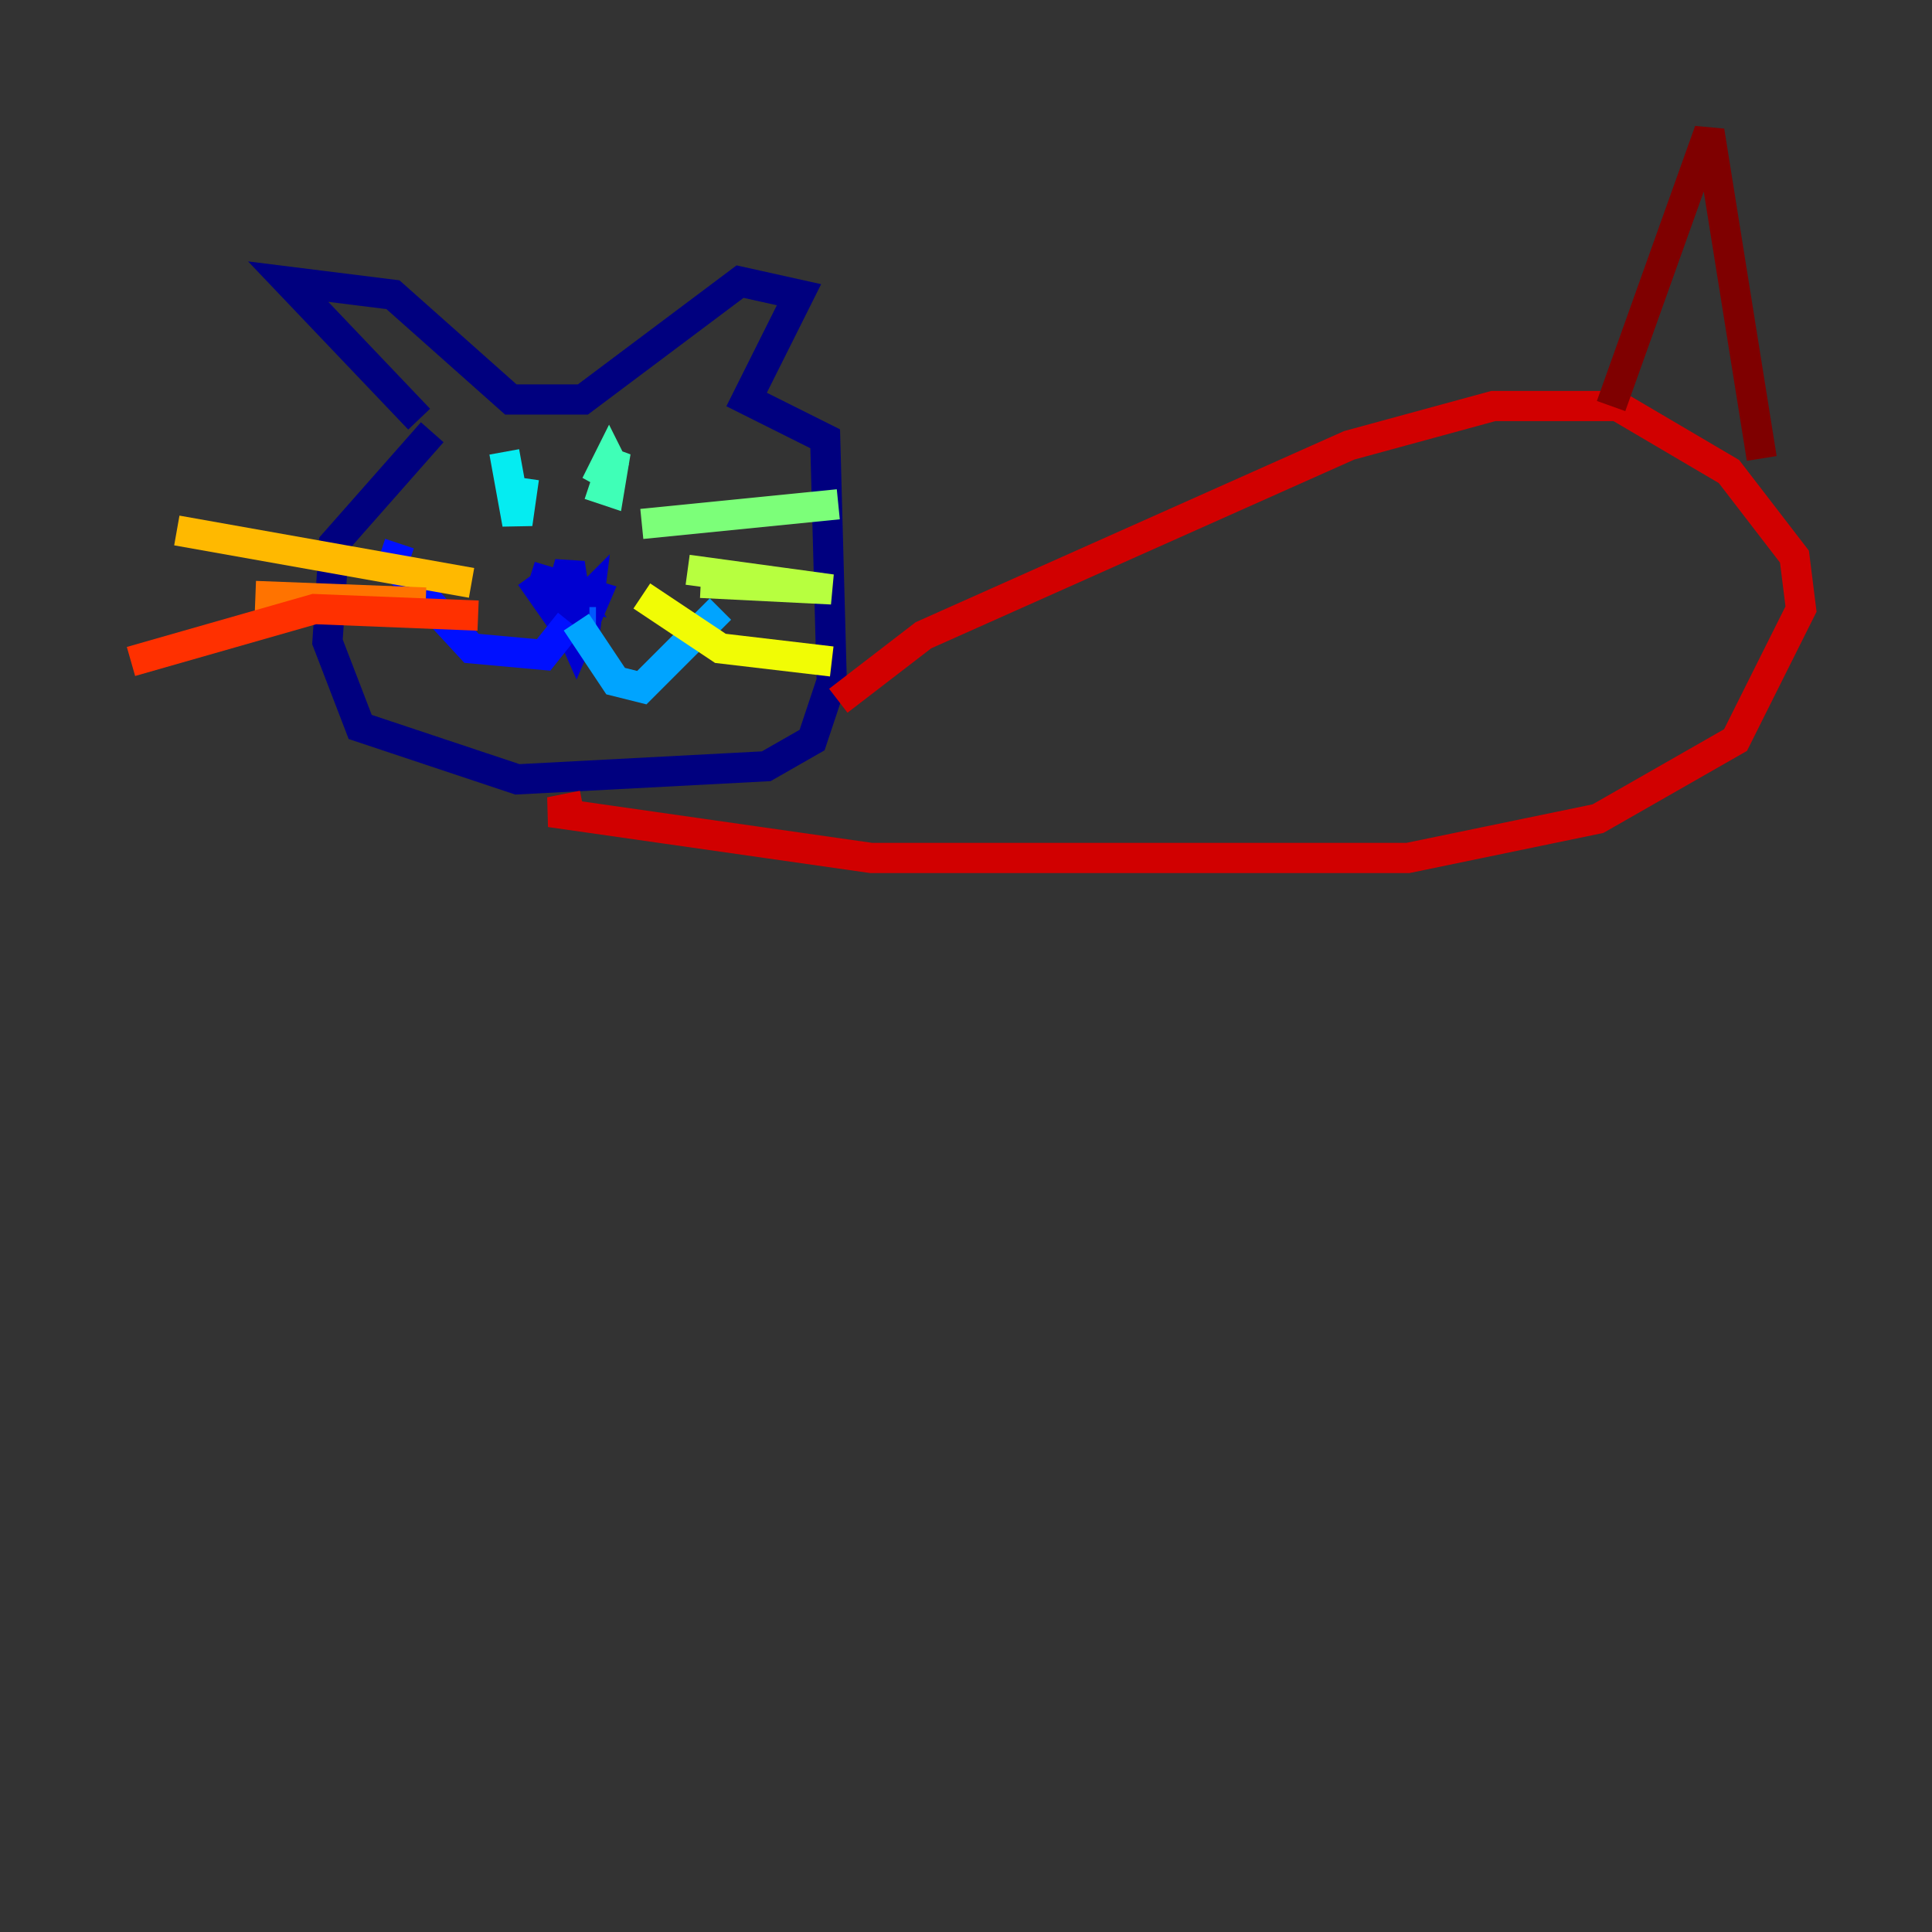 <?xml version="1.0" encoding="utf-8" ?>
<svg baseProfile="tiny" height="128" version="1.2" viewBox="0,0,128,128" width="128" xmlns="http://www.w3.org/2000/svg" xmlns:ev="http://www.w3.org/2001/xml-events" xmlns:xlink="http://www.w3.org/1999/xlink"><rect x="0" y="0" width="128" height="128" fill="#333333" stroke="none"/><defs /><polyline fill="none" points="28.637,28.637 22.129,36.014 21.695,42.522 23.864,48.163 34.278,51.634 50.766,50.766 53.803,49.031 55.105,45.125 54.671,29.071 49.464,26.468 52.936,19.525 49.031,18.658 38.617,26.468 33.844,26.468 26.034,19.525 19.091,18.658 27.77,27.77" stroke="#00007f" stroke-width="2" /><polyline fill="none" points="36.447,38.617 38.183,42.522 39.485,39.485 35.146,38.183 37.749,39.051 36.881,37.749 37.749,41.654 35.146,38.183 38.183,42.522 36.881,40.352 37.749,37.315 38.617,42.956 39.051,39.485 37.749,40.786" stroke="#0000d1" stroke-width="2" /><polyline fill="none" points="37.749,41.22 36.014,43.39 31.241,42.956 26.034,37.315 26.468,36.014" stroke="#0010ff" stroke-width="2" /><polyline fill="none" points="39.485,41.22 39.051,41.22" stroke="#0058ff" stroke-width="2" /><polyline fill="none" points="38.183,41.22 40.786,45.125 42.522,45.559 47.729,40.352" stroke="#00a4ff" stroke-width="2" /><polyline fill="none" points="33.41,29.939 34.278,34.712 34.712,31.675" stroke="#05ecf1" stroke-width="2" /><polyline fill="none" points="39.051,32.108 40.352,32.542 40.786,29.939 39.485,32.108 40.352,30.373 40.786,31.241" stroke="#3fffb7" stroke-width="2" /><polyline fill="none" points="42.522,34.712 55.539,33.41" stroke="#7cff79" stroke-width="2" /><polyline fill="none" points="45.559,37.749 55.105,39.051 46.427,38.617" stroke="#b7ff3f" stroke-width="2" /><polyline fill="none" points="42.522,39.485 47.729,42.956 55.105,43.824" stroke="#f1fc05" stroke-width="2" /><polyline fill="none" points="31.241,38.617 11.715,35.146" stroke="#ffb900" stroke-width="2" /><polyline fill="none" points="28.203,39.919 16.922,39.485" stroke="#ff7300" stroke-width="2" /><polyline fill="none" points="31.675,40.786 20.827,40.352 8.678,43.824" stroke="#ff3000" stroke-width="2" /><polyline fill="none" points="55.539,46.427 61.18,42.088 89.383,29.505 98.929,26.902 107.173,26.902 114.549,31.241 118.888,36.881 119.322,40.352 114.983,49.031 105.871,54.237 93.288,56.841 57.709,56.841 36.447,53.803 38.617,53.37" stroke="#d10000" stroke-width="2" /><polyline fill="none" points="106.739,26.902 113.248,8.678 116.719,30.373" stroke="#7f0000" stroke-width="2" /></svg>